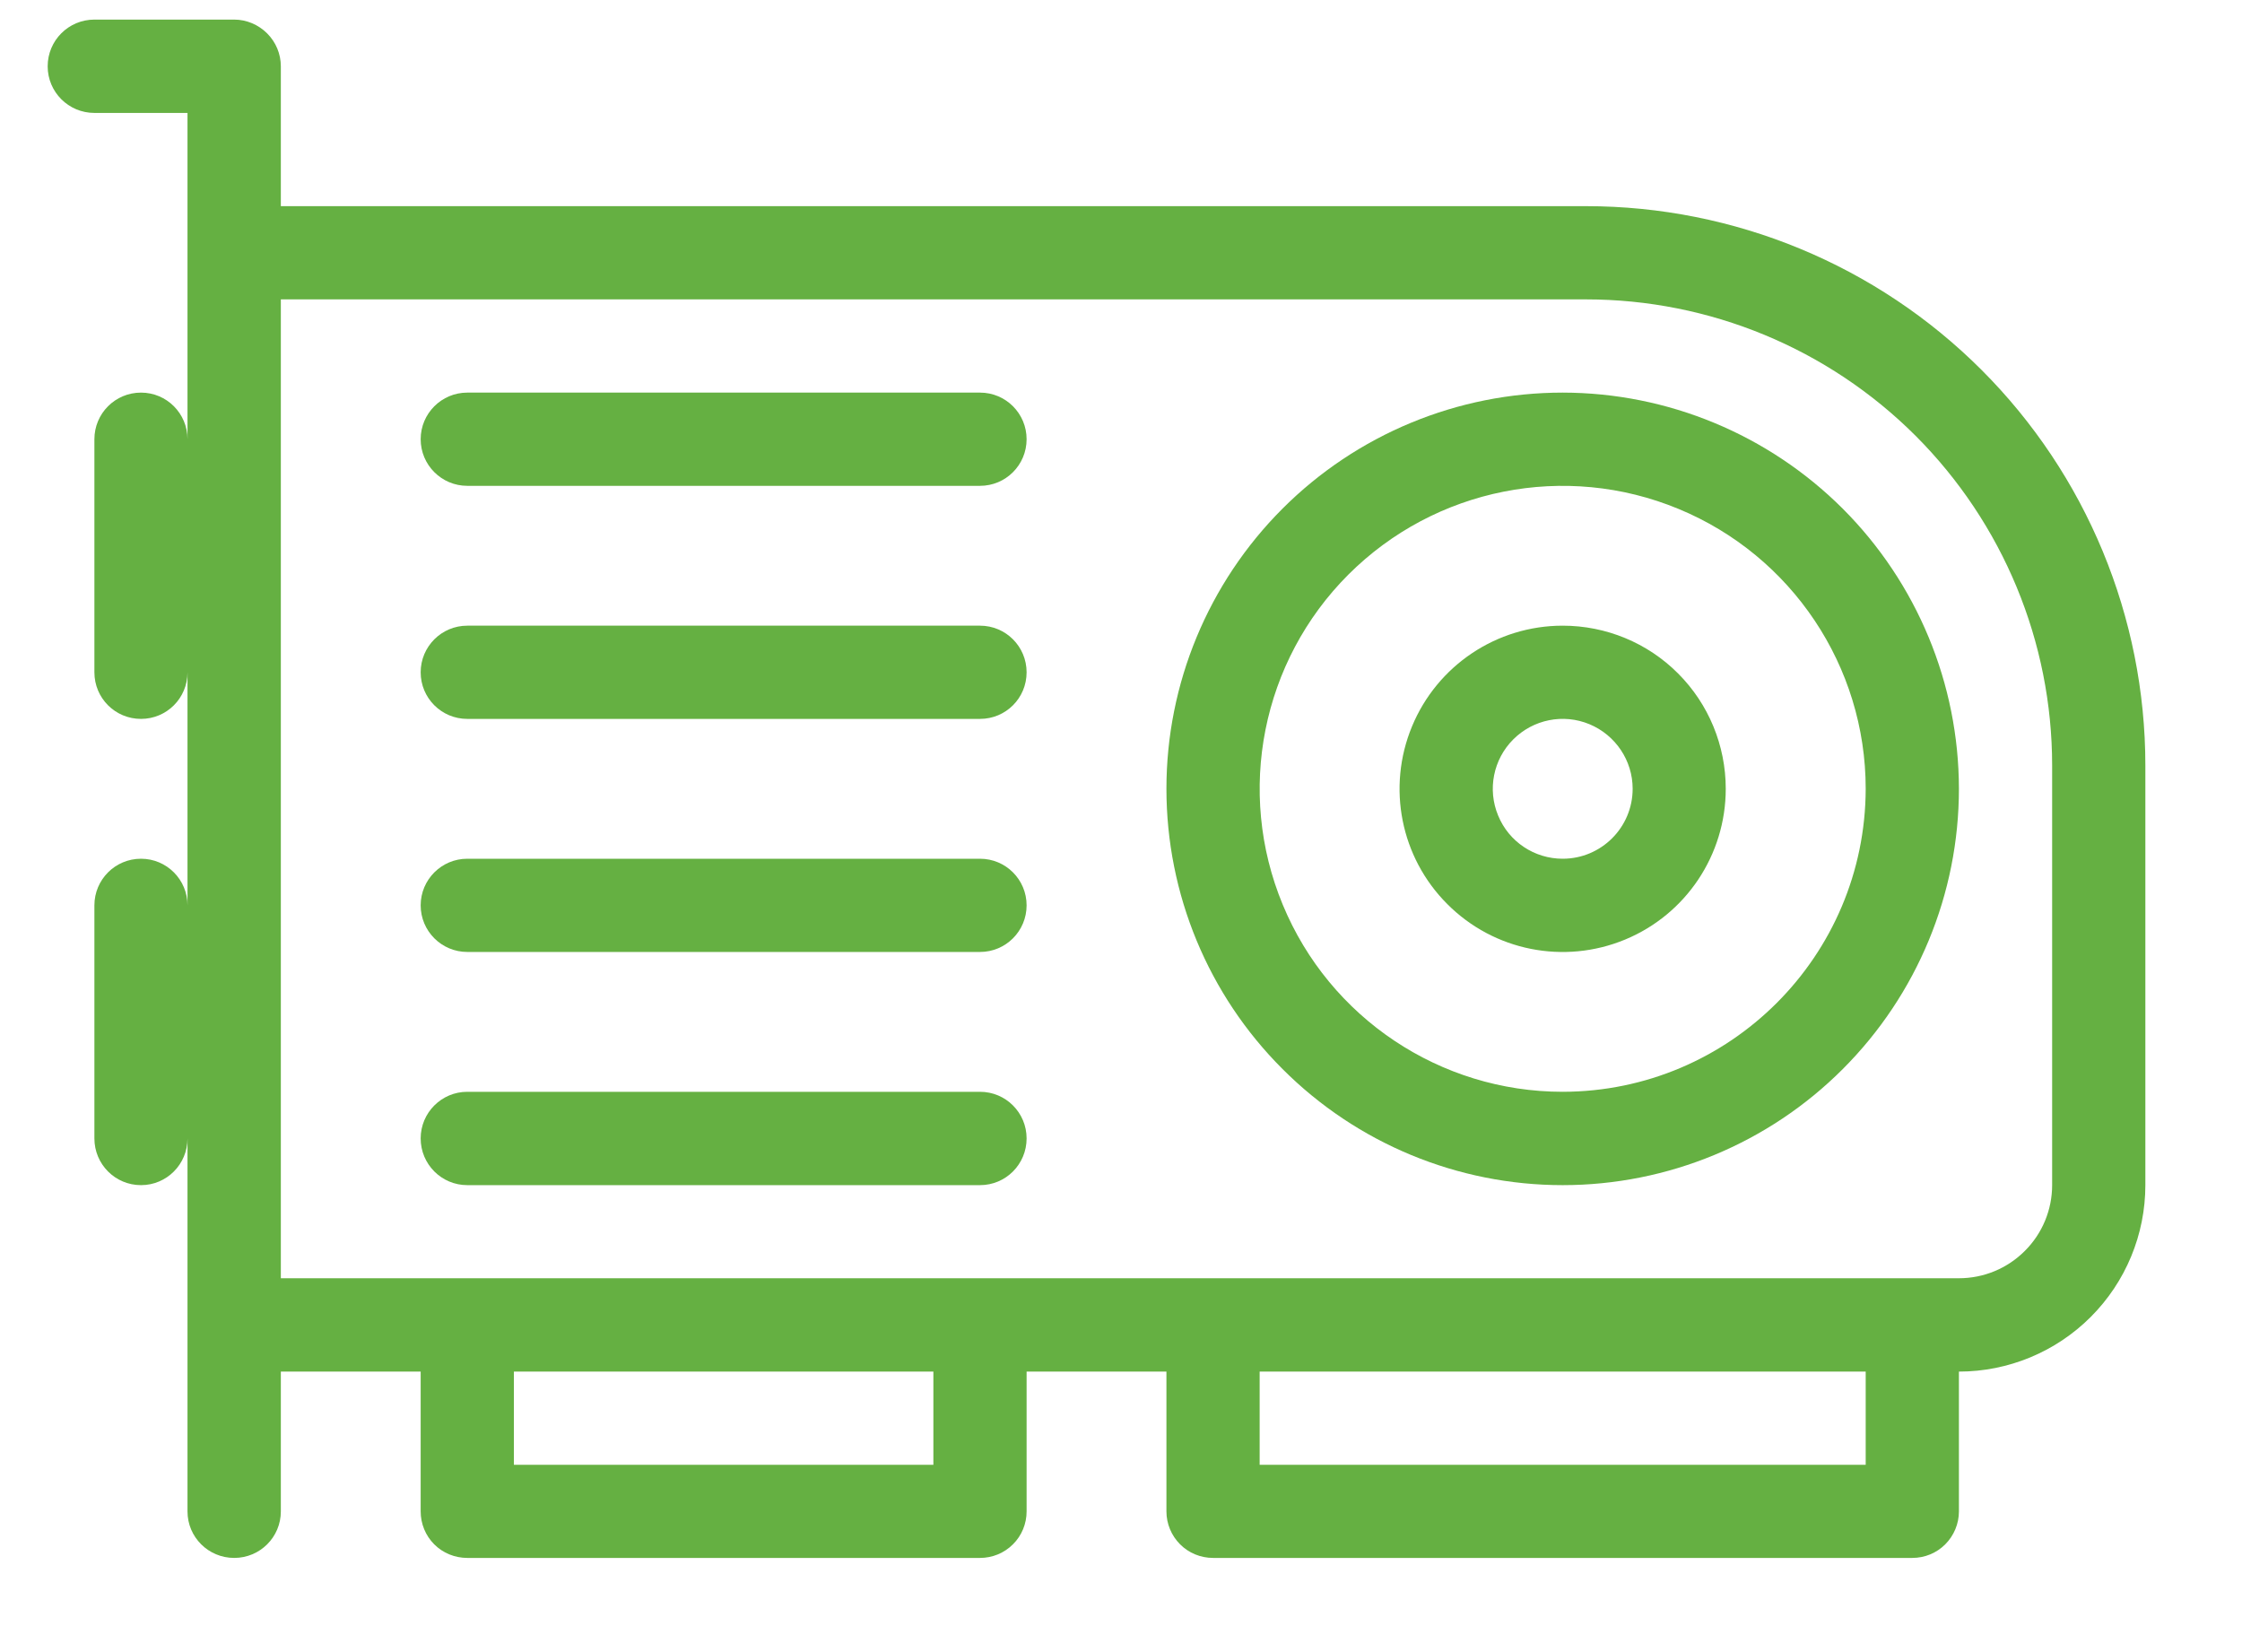 <svg width="19" height="14" viewBox="0 0 19 14" fill="none" xmlns="http://www.w3.org/2000/svg">
<path d="M13.44 1.747H2.38V0.562C2.38 0.457 2.338 0.357 2.264 0.283C2.19 0.209 2.089 0.166 1.985 0.166H0.8C0.581 0.166 0.404 0.343 0.404 0.562C0.404 0.78 0.581 0.957 0.8 0.957H1.589V3.722C1.589 3.504 1.413 3.327 1.195 3.327C0.976 3.327 0.8 3.504 0.8 3.722V5.697C0.8 5.916 0.976 6.092 1.195 6.092C1.413 6.092 1.589 5.916 1.589 5.697V7.672C1.589 7.454 1.413 7.277 1.195 7.277C0.976 7.277 0.8 7.454 0.8 7.672V9.648V9.647C0.8 9.866 0.976 10.043 1.195 10.043C1.413 10.043 1.589 9.866 1.589 9.647V12.808C1.589 13.026 1.766 13.202 1.985 13.202C2.203 13.202 2.38 13.026 2.38 12.808V11.623H3.565V12.808C3.565 12.912 3.606 13.013 3.68 13.087C3.754 13.161 3.855 13.202 3.96 13.202H8.305C8.41 13.202 8.51 13.161 8.584 13.087C8.659 13.013 8.7 12.912 8.7 12.808V11.623H9.885V12.808C9.885 12.912 9.927 13.013 10.001 13.087C10.075 13.161 10.175 13.202 10.281 13.202H16.206C16.311 13.202 16.411 13.161 16.485 13.087C16.559 13.013 16.601 12.912 16.601 12.808V11.623C17.02 11.623 17.422 11.456 17.718 11.16C18.015 10.863 18.181 10.461 18.181 10.043V6.487C18.181 5.23 17.682 4.024 16.793 3.135C15.904 2.246 14.698 1.747 13.44 1.747L13.44 1.747ZM7.91 12.413H4.355V11.623H7.91V12.413ZM15.811 12.413H10.675V11.623H15.811L15.811 12.413ZM17.391 10.043C17.391 10.252 17.308 10.453 17.159 10.601C17.011 10.749 16.811 10.832 16.601 10.832H2.38V2.537H13.44C14.489 2.537 15.493 2.953 16.234 3.693C16.975 4.435 17.391 5.439 17.391 6.487L17.391 10.043Z" fill="#65B042"/>
<path d="M13.243 3.327C12.352 3.327 11.498 3.681 10.869 4.31C10.239 4.94 9.885 5.794 9.885 6.684C9.885 7.576 10.239 8.43 10.869 9.059C11.498 9.689 12.352 10.043 13.243 10.043C14.134 10.043 14.988 9.689 15.617 9.059C16.247 8.429 16.601 7.575 16.601 6.684C16.6 5.794 16.246 4.941 15.617 4.311C14.987 3.682 14.134 3.328 13.243 3.327L13.243 3.327ZM13.243 9.252C12.205 9.252 11.268 8.626 10.871 7.667C10.473 6.708 10.693 5.603 11.427 4.869C12.162 4.135 13.266 3.915 14.226 4.313C15.185 4.71 15.811 5.646 15.811 6.684C15.808 8.102 14.66 9.25 13.243 9.252Z" fill="#65B042"/>
<path d="M8.305 3.327H3.96C3.742 3.327 3.565 3.504 3.565 3.722C3.565 3.94 3.742 4.117 3.96 4.117H8.305C8.524 4.117 8.7 3.94 8.7 3.722C8.7 3.504 8.524 3.327 8.305 3.327Z" fill="#65B042"/>
<path d="M8.305 5.302H3.96C3.742 5.302 3.565 5.479 3.565 5.697C3.565 5.916 3.742 6.092 3.96 6.092H8.305C8.524 6.092 8.7 5.916 8.7 5.697C8.7 5.479 8.524 5.302 8.305 5.302Z" fill="#65B042"/>
<path d="M8.305 7.277H3.96C3.742 7.277 3.565 7.454 3.565 7.672C3.565 7.89 3.742 8.067 3.96 8.067H8.305C8.524 8.067 8.7 7.89 8.7 7.672C8.7 7.454 8.524 7.277 8.305 7.277Z" fill="#65B042"/>
<path d="M8.305 9.252H3.96C3.742 9.252 3.565 9.429 3.565 9.647C3.565 9.866 3.742 10.043 3.96 10.043H8.305C8.524 10.043 8.7 9.866 8.7 9.647C8.7 9.429 8.524 9.252 8.305 9.252Z" fill="#65B042"/>
<path d="M13.243 5.302C12.684 5.302 12.18 5.639 11.966 6.156C11.752 6.673 11.87 7.267 12.266 7.662C12.661 8.058 13.255 8.176 13.772 7.962C14.289 7.748 14.625 7.244 14.625 6.684C14.625 6.318 14.48 5.966 14.221 5.707C13.962 5.447 13.61 5.302 13.243 5.302ZM13.243 7.278V7.277C13.003 7.277 12.787 7.133 12.696 6.911C12.604 6.69 12.655 6.435 12.824 6.266C12.994 6.096 13.248 6.045 13.47 6.137C13.691 6.229 13.836 6.445 13.836 6.684C13.836 7.012 13.57 7.277 13.243 7.277L13.243 7.278Z" fill="#65B042"/>
</svg>
